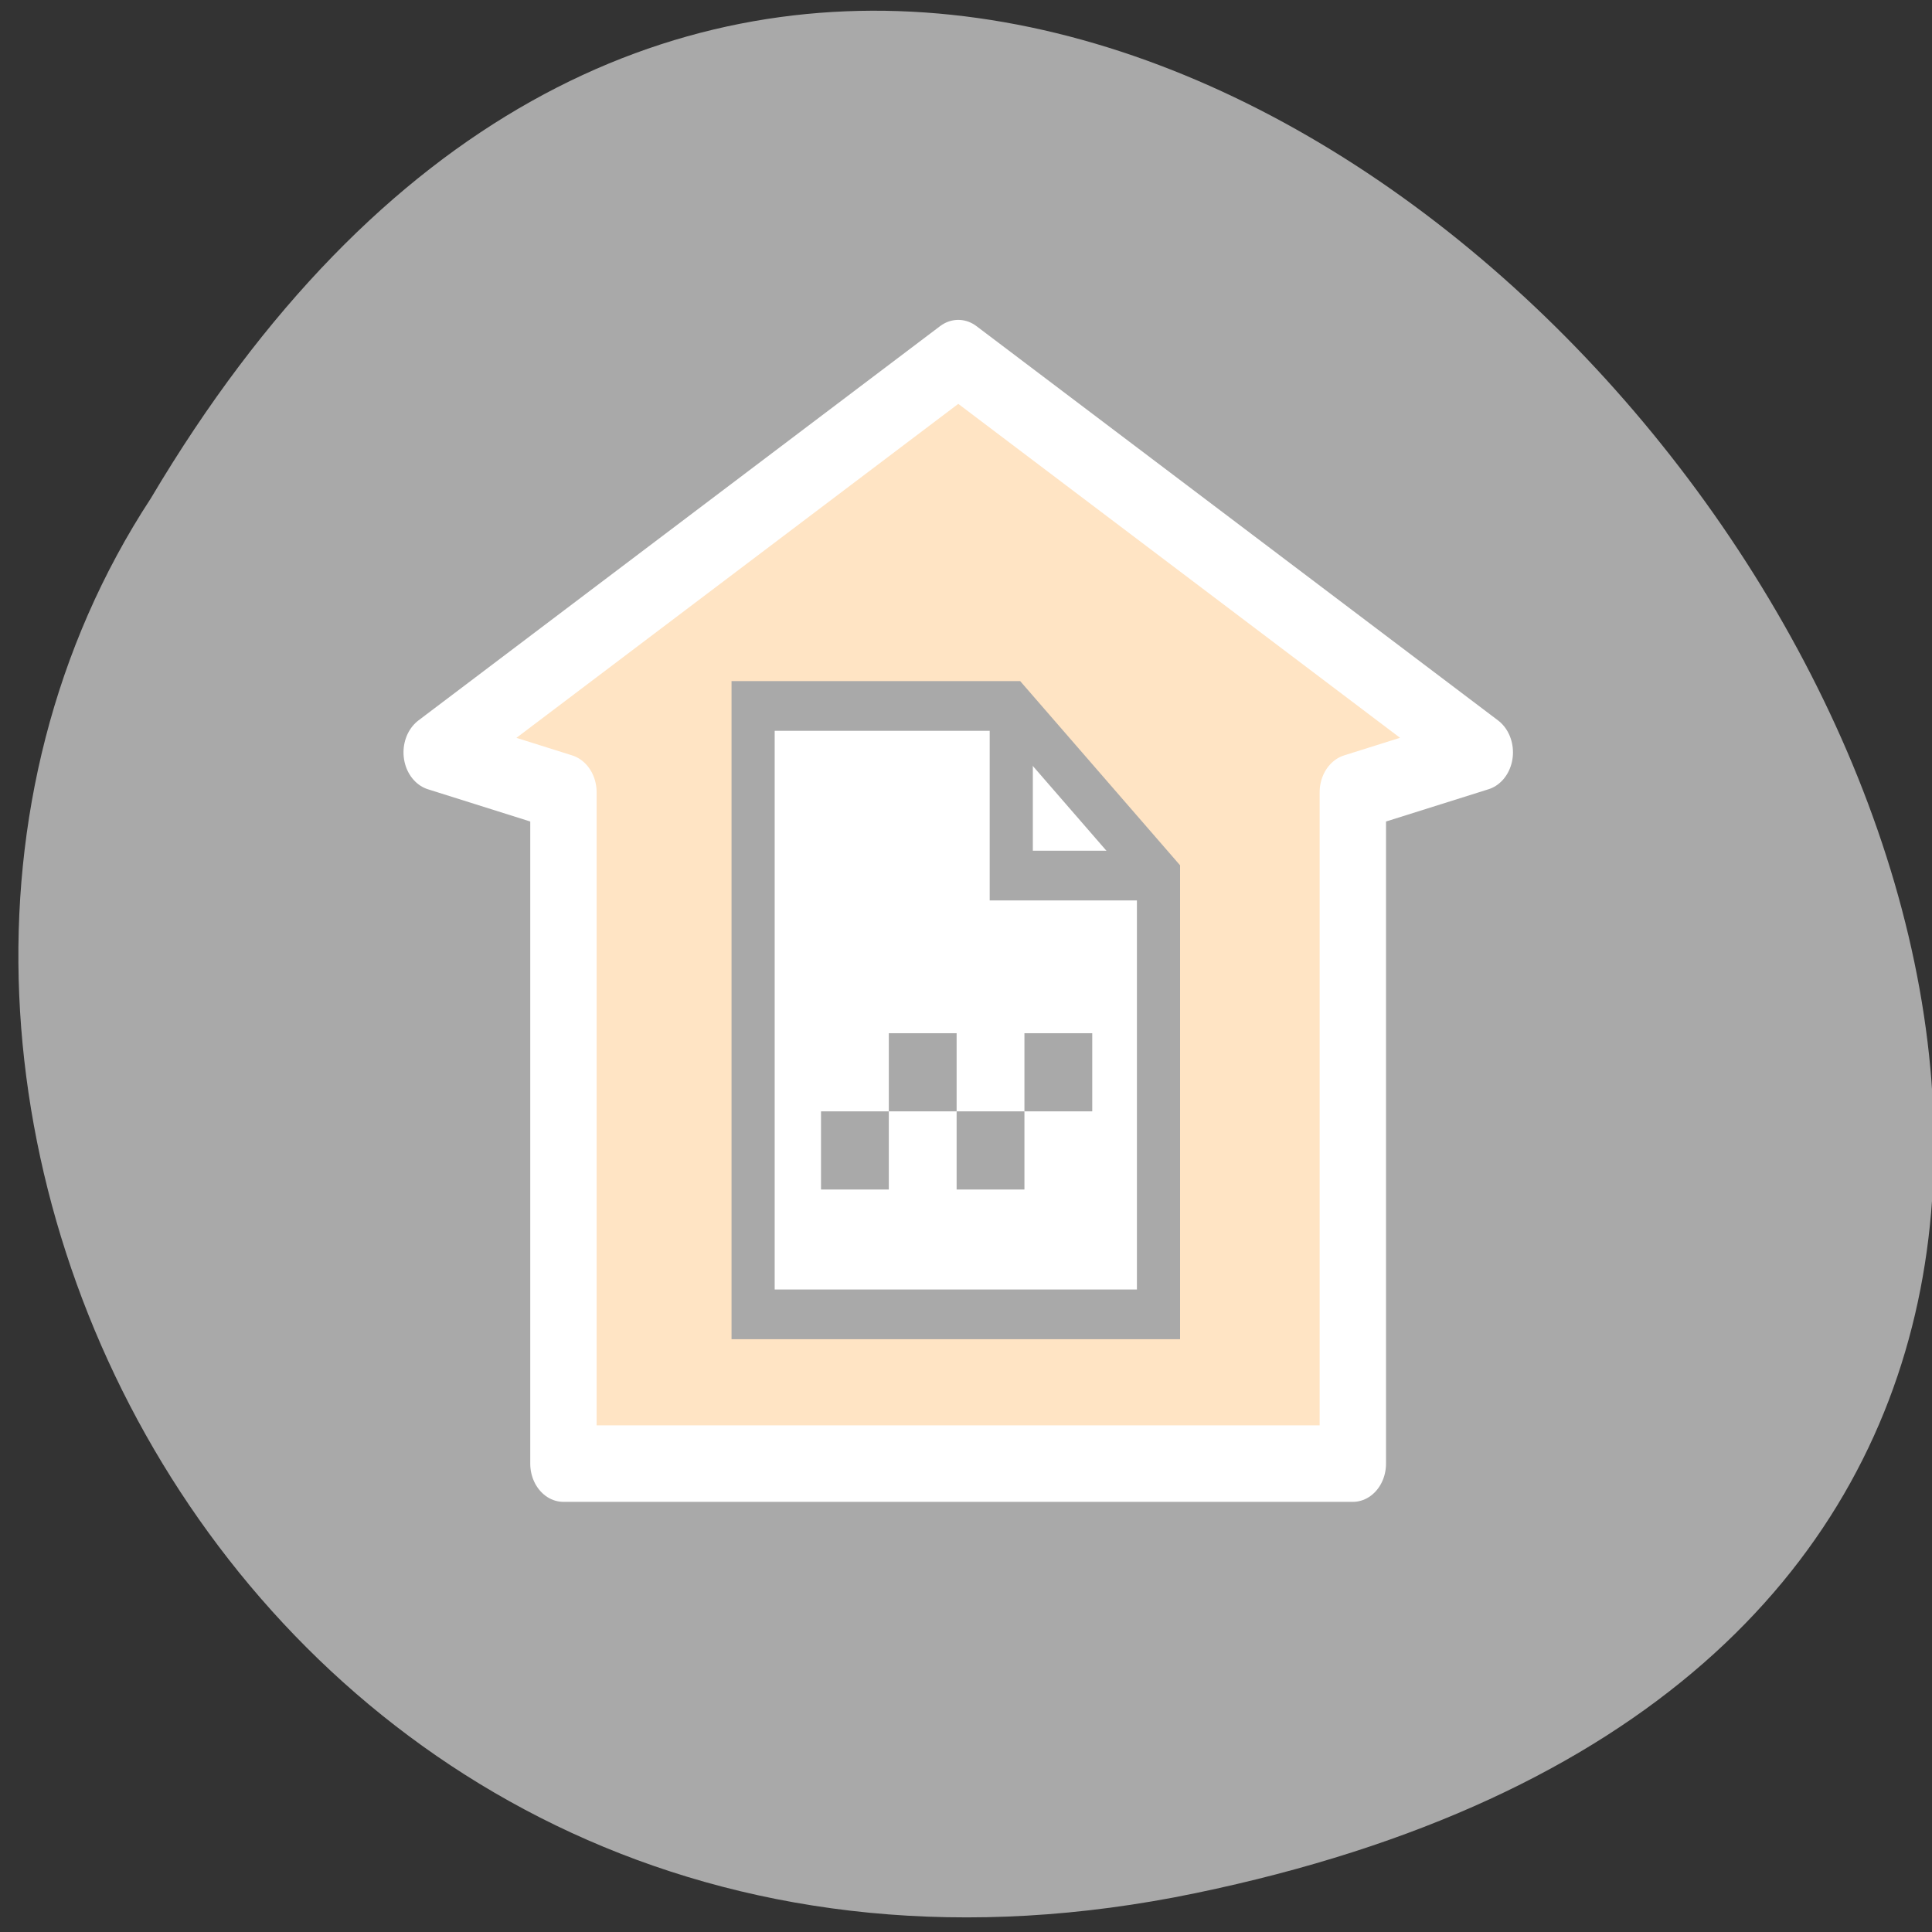 <?xml version="1.0" encoding="UTF-8" standalone="no"?>
<svg
   xmlns:dc="http://purl.org/dc/elements/1.1/"
   xmlns:cc="http://creativecommons.org/ns#"
   xmlns:rdf="http://www.w3.org/1999/02/22-rdf-syntax-ns#"
   xmlns:svg="http://www.w3.org/2000/svg"
   xmlns="http://www.w3.org/2000/svg"
   xmlns:sodipodi="http://sodipodi.sourceforge.net/DTD/sodipodi-0.dtd"
   xmlns:inkscape="http://www.inkscape.org/namespaces/inkscape"
   sodipodi:docname="transfer-to-application-octet-stream.svg"
   height="100%"
   width="100%"
   inkscape:version="0.48.4 r9939"
   version="1.1"
   id="svg2"
   viewBox="0 0 256 256">
  <rect x="0" y="0" width="256" height="256" fill="#333333" stroke="none"/>
  <defs
     id="defs16" />
  <sodipodi:namedview
     pagecolor="#ffffff"
     bordercolor="#666666"
     borderopacity="1"
     objecttolerance="10"
     gridtolerance="10"
     guidetolerance="10"
     inkscape:pageopacity="0"
     inkscape:pageshadow="2"
     inkscape:window-width="659"
     inkscape:window-height="496"
     id="namedview14"
     showgrid="true"
     inkscape:zoom="0.98901497"
     inkscape:cx="124.0328"
     inkscape:cy="119.97596"
     inkscape:window-x="45"
     inkscape:window-y="24"
     inkscape:window-maximized="0"
     inkscape:current-layer="svg2" />
  <path
     d="M 158.392,250.857 C 396.272,201.526 140.9,-137.842 19.992,66.022 -31.836,145.216 36.052,276.229 158.392,250.857 z"
     style="color:#000000;fill:#a9a9a9"
     id="path4"
     inkscape:connector-curvature="0" />
  <g
     id="transfer-from-data"
     display="block"
     style="display:block"
     transform="matrix(2.513,0,0,2.896,53.466,62.897)">
    <g
       id="g7635"
       style="fill:#ffe4c4;stroke:#ffffff"
       transform="matrix(1,0,0,-1,0,47.248)">
      <polygon
         id="polygon7637"
         points="29.252,52.581 56.75,34.543 50.056,32.715 50.056,2 8.433,2 8.433,32.715 1.75,34.542 "
         style="fill:#ffe4c4;stroke:#ffffff;stroke-width:3.5;stroke-linejoin:round" />
    </g>
    <g
       id="g7639"
       style="stroke:#a9a9a9">
      <g
         id="g7641"
         style="stroke:#a9a9a9">
        <polygon
           id="polygon7643"
           points="18.434,10.583 32.046,10.583 39.809,18.343 39.809,38.42 18.434,38.42 "
           style="fill:#ffffff;stroke:#a9a9a9;stroke-width:2.275" />
        <polyline
           id="polyline7645"
           points="39.809,18.343 32.046,18.343 32.046,10.583    "
           style="fill:none;stroke:#a9a9a9;stroke-width:2.275" />
      </g>
    </g>
    <rect
       id="rect7647"
       y="29.131"
       x="22.015"
       width="3.575"
       height="3.576"
       style="fill:#a9a9a9" />
    <rect
       id="rect7649"
       y="25.556"
       x="25.59"
       width="3.575"
       height="3.575"
       style="fill:#a9a9a9" />
    <rect
       id="rect7651"
       y="29.131"
       x="29.165"
       width="3.575"
       height="3.576"
       style="fill:#a9a9a9" />
    <rect
       id="rect7653"
       y="25.556"
       x="32.74"
       width="3.576"
       height="3.575"
       style="fill:#a9a9a9" />
  </g>
</svg>
